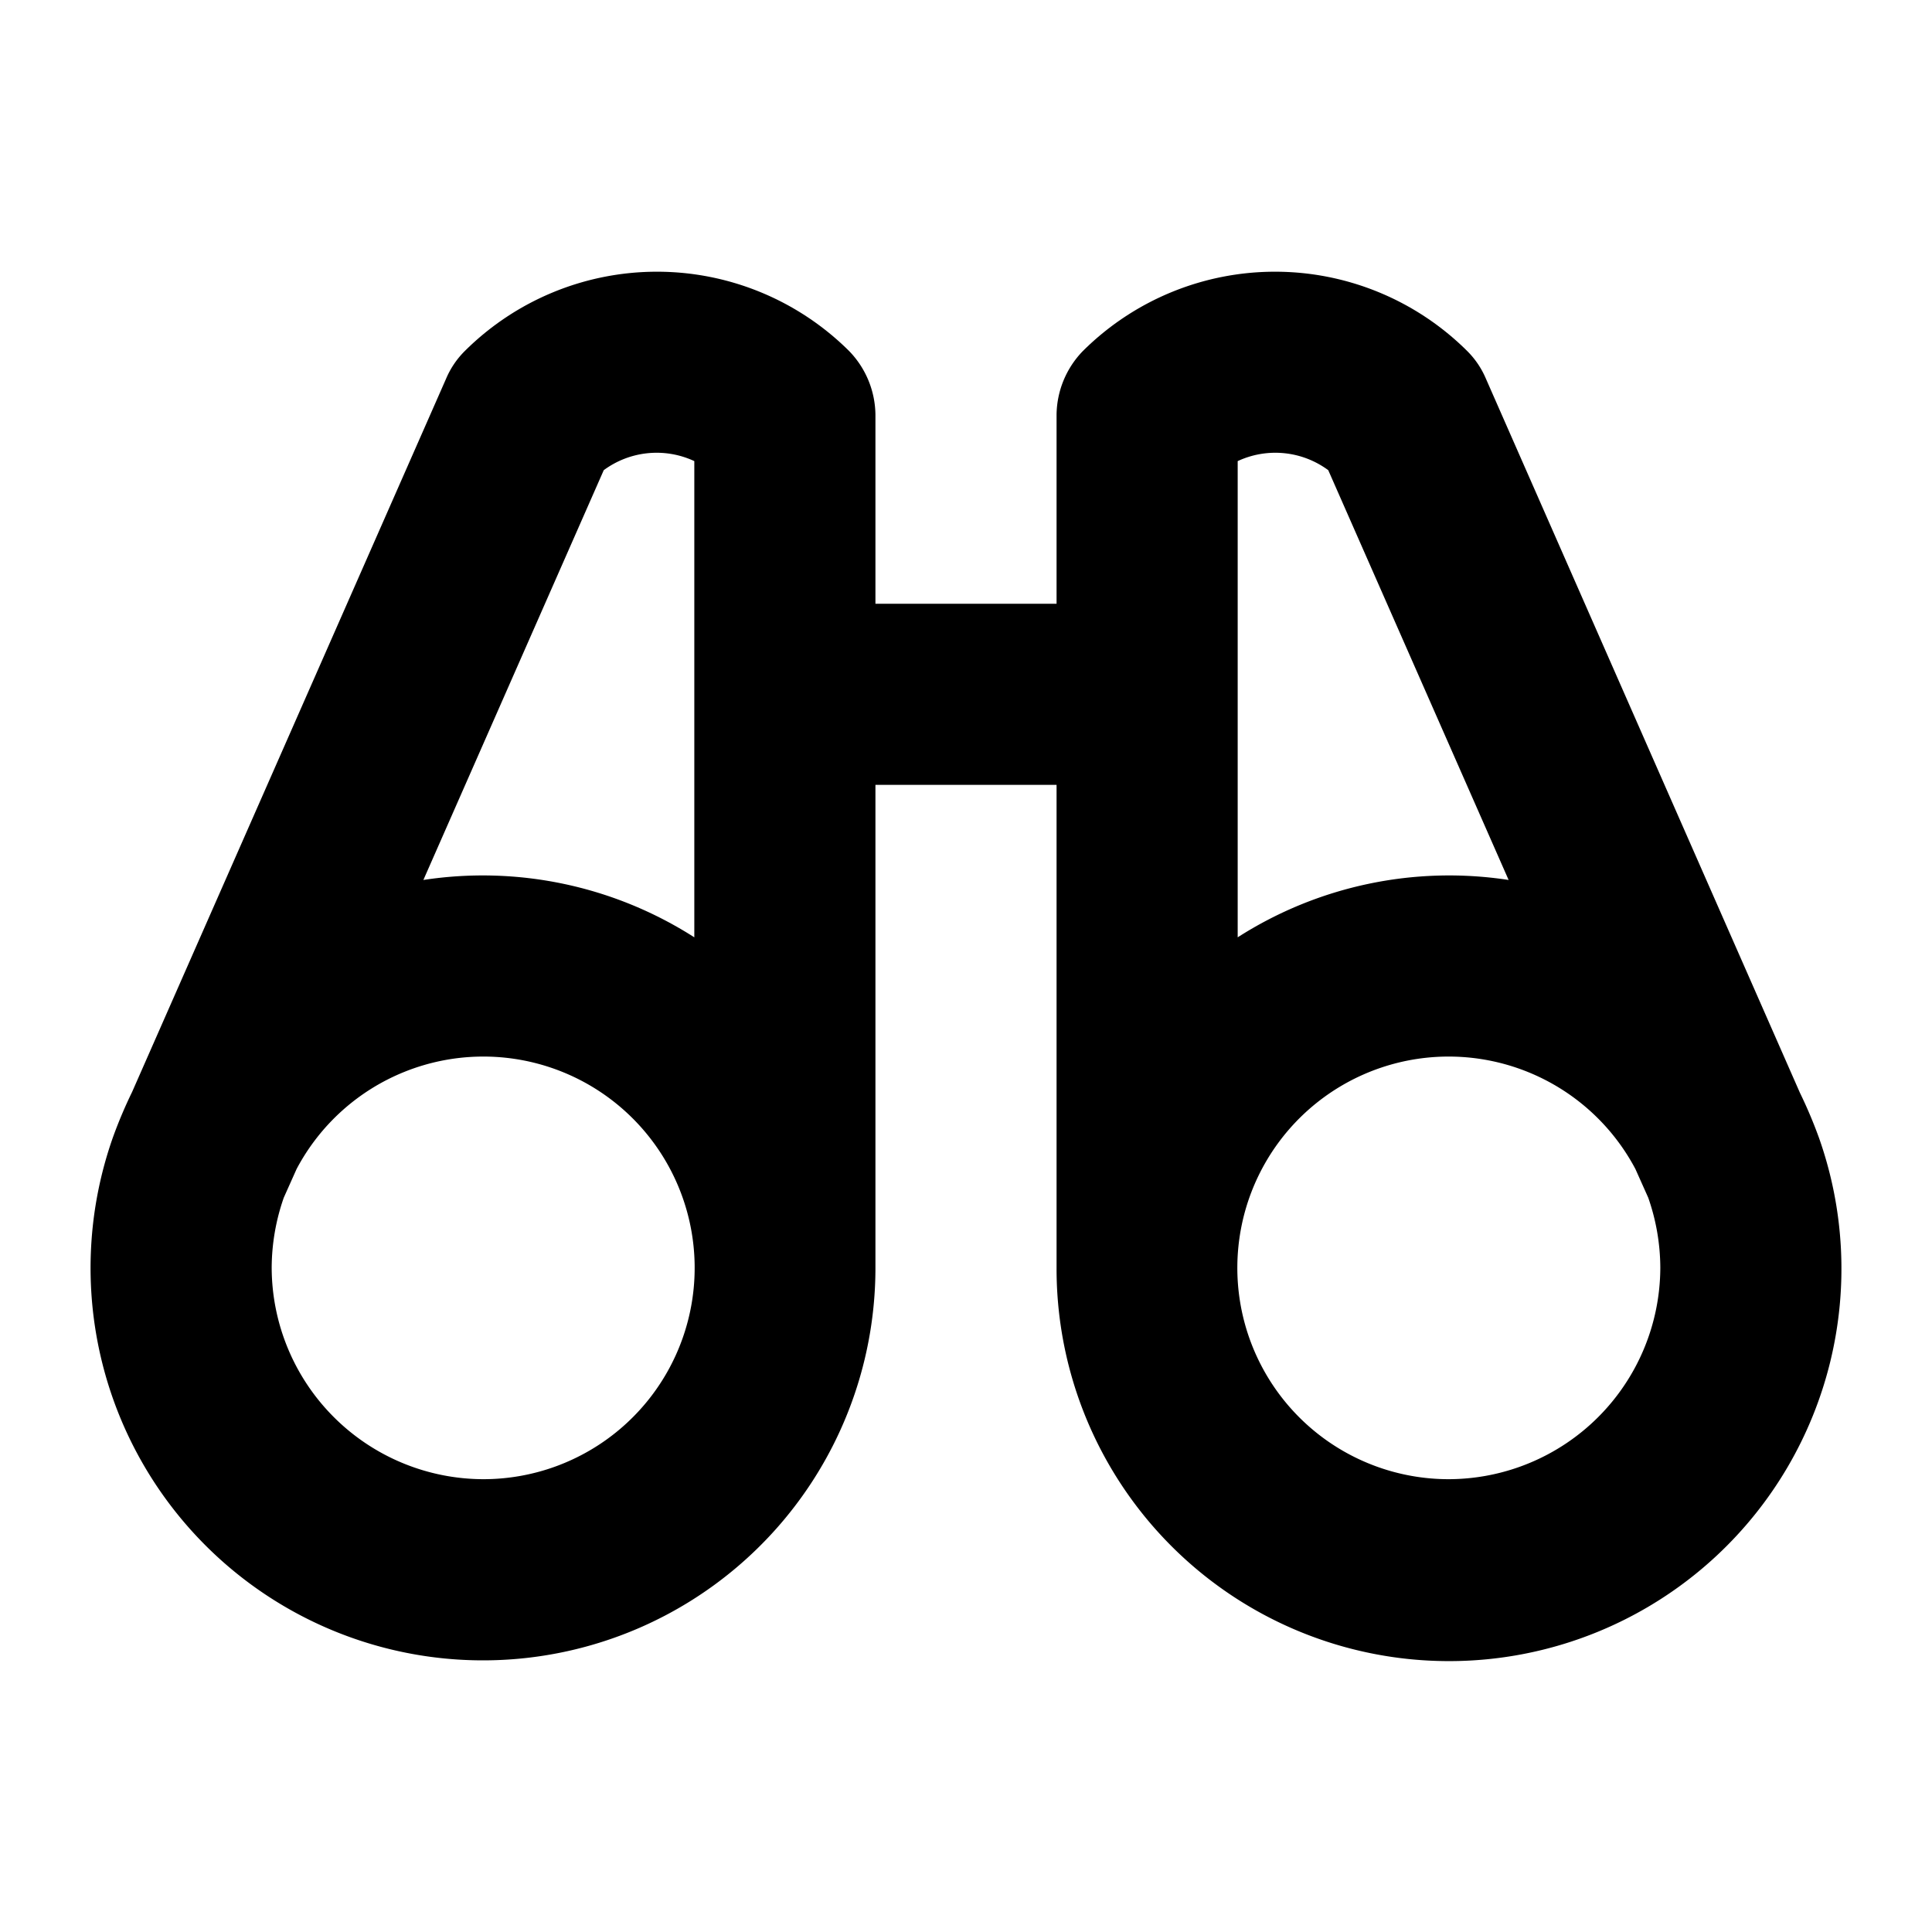 <svg xmlns="http://www.w3.org/2000/svg" xmlns:xlink="http://www.w3.org/1999/xlink" aria-hidden="true" role="img" class="iconify iconify--ph" width="1em" height="1em" preserveAspectRatio="xMidYMid meet" viewBox="0 0 256 256"><path fill="currentColor" d="M241 150.7a61.4 61.4 0 0 0-2.5-5.9l-41.6-94.6a11.5 11.5 0 0 0-2.5-3.7a36.1 36.1 0 0 0-50.9 0A12.3 12.3 0 0 0 140 55v25h-24V55a12.3 12.3 0 0 0-3.5-8.5a36.1 36.1 0 0 0-50.9 0a11.5 11.5 0 0 0-2.5 3.7l-41.6 94.5a61.4 61.4 0 0 0-2.5 5.9A52 52 0 1 0 116 168v-64h24v64a52 52 0 1 0 101-17.3ZM80 62.3a11.8 11.8 0 0 1 12-1.2v63.1a52 52 0 0 0-35.9-7.6ZM64 196a28.1 28.1 0 0 1-28-28a28.4 28.4 0 0 1 1.6-9.3l1.7-3.8A28 28 0 1 1 64 196ZM164 61.1a11.8 11.8 0 0 1 12 1.2l23.9 54.3a52 52 0 0 0-35.9 7.6ZM192 196a28 28 0 1 1 24.7-41.1l1.7 3.8a28.4 28.4 0 0 1 1.6 9.3a28.1 28.1 0 0 1-28 28Z"></path></svg>